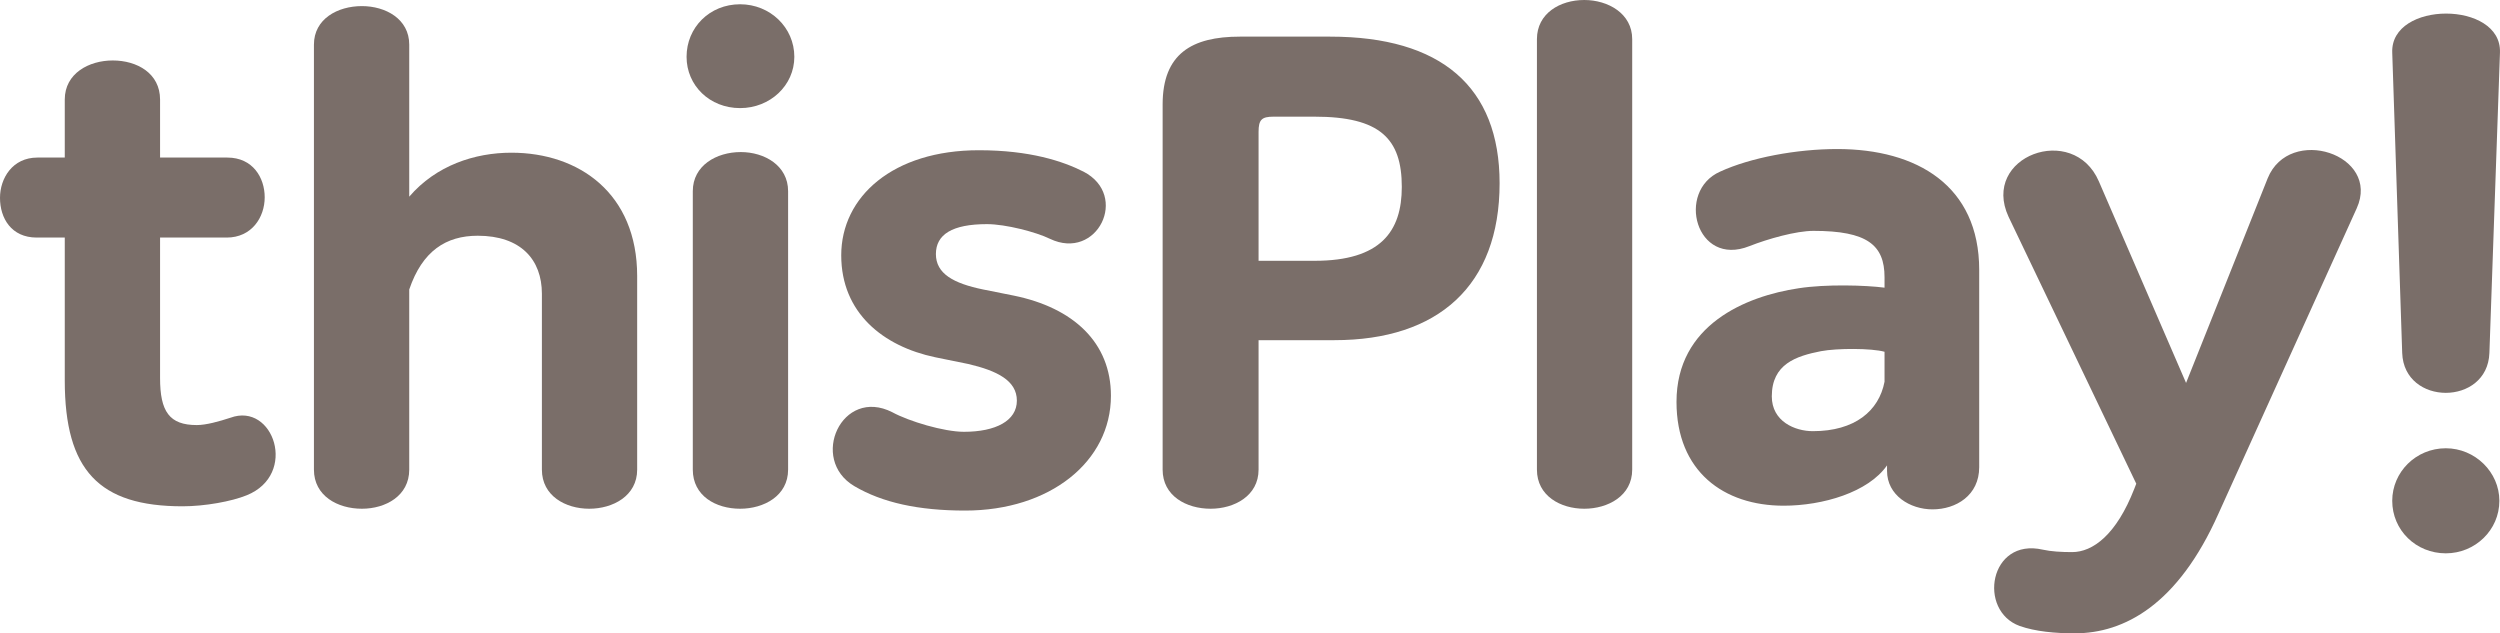 <svg width="75" height="19" viewBox="0 0 75 19" fill="none" xmlns="http://www.w3.org/2000/svg">
    <path d="M0 5.936C0 6.541 0.336 7.127 1.102 7.127H1.943V11.415C1.943 14.108 2.971 15.189 5.475 15.189C6.147 15.189 6.951 15.042 7.399 14.859C8.95 14.236 8.203 12.056 6.913 12.532C6.577 12.642 6.185 12.752 5.904 12.752C5.082 12.752 4.802 12.349 4.802 11.341V7.127H6.801C7.549 7.127 7.941 6.523 7.941 5.918C7.941 5.332 7.586 4.727 6.82 4.727H4.802V2.986C4.802 2.199 4.111 1.814 3.382 1.814C2.672 1.814 1.943 2.199 1.943 2.986V4.727H1.121C0.374 4.727 0 5.35 0 5.936Z" fill="#7A6E69"/>
    <path d="M9.418 14.09C9.418 14.877 10.128 15.262 10.857 15.262C11.567 15.262 12.277 14.877 12.277 14.09V8.685C12.669 7.53 13.379 7.072 14.332 7.072C15.621 7.072 16.257 7.787 16.257 8.813V14.09C16.257 14.877 16.967 15.262 17.677 15.262C18.387 15.262 19.115 14.877 19.115 14.09V8.282C19.115 5.808 17.378 4.581 15.341 4.581C14.239 4.581 13.08 4.965 12.277 5.9V1.338C12.277 0.568 11.567 0.183 10.857 0.183C10.128 0.183 9.418 0.568 9.418 1.338V14.09Z" fill="#7A6E69"/>
    <path d="M20.784 14.09C20.784 14.877 21.476 15.262 22.204 15.262C22.914 15.262 23.643 14.877 23.643 14.09V5.735C23.643 4.965 22.933 4.562 22.223 4.562C21.494 4.562 20.784 4.965 20.784 5.735V14.09ZM20.597 1.704C20.597 2.565 21.289 3.243 22.204 3.243C23.101 3.243 23.83 2.565 23.83 1.704C23.83 0.824 23.101 0.128 22.204 0.128C21.289 0.128 20.597 0.824 20.597 1.704Z" fill="#7A6E69"/>
    <path d="M29.366 4.507C26.788 4.507 25.237 5.9 25.237 7.659C25.237 9.381 26.489 10.389 28.058 10.718L29.049 10.92C29.908 11.121 30.506 11.415 30.506 12.019C30.506 12.624 29.871 12.954 28.918 12.954C28.32 12.954 27.274 12.642 26.769 12.367C25.256 11.598 24.266 13.778 25.63 14.584C26.47 15.079 27.554 15.317 28.955 15.317C31.497 15.317 33.328 13.851 33.328 11.873C33.328 10.279 32.206 9.234 30.413 8.868L29.497 8.685C28.6 8.501 28.077 8.208 28.077 7.622C28.077 7.036 28.563 6.724 29.609 6.724C30.17 6.724 31.085 6.962 31.497 7.164C32.916 7.842 33.888 5.863 32.505 5.149C31.889 4.837 30.899 4.507 29.366 4.507Z" fill="#7A6E69"/>
    <path d="M37.757 7.824V3.958C37.757 3.591 37.85 3.5 38.205 3.5H39.438C41.4 3.5 42.054 4.159 42.054 5.607C42.054 6.944 41.419 7.824 39.438 7.824H37.757ZM34.879 14.09C34.879 14.877 35.589 15.262 36.318 15.262C37.028 15.262 37.757 14.877 37.757 14.09V10.205H40.036C43.138 10.205 44.988 8.575 44.988 5.497C44.988 2.602 43.231 1.099 39.905 1.099H37.196C35.757 1.099 34.879 1.612 34.879 3.133V14.09Z" fill="#7A6E69"/>
    <path d="M46.108 14.09C46.108 14.877 46.818 15.262 47.528 15.262C48.238 15.262 48.966 14.877 48.966 14.09V1.173C48.966 0.403 48.238 0 47.528 0C46.799 0 46.108 0.403 46.108 1.173V14.09Z" fill="#7A6E69"/>
    <path d="M55.116 4.471C53.902 4.471 52.519 4.727 51.603 5.149C50.277 5.735 50.875 8.025 52.482 7.384C53.042 7.164 53.883 6.926 54.406 6.926C56.013 6.926 56.536 7.347 56.536 8.318V8.63C55.976 8.556 54.78 8.52 53.958 8.648C52.37 8.886 50.295 9.747 50.295 12.056C50.295 14.145 51.715 15.171 53.509 15.171C54.686 15.171 56.05 14.768 56.611 13.961V14.126C56.611 14.859 57.302 15.281 57.975 15.281C58.685 15.281 59.376 14.859 59.376 14.016V8.098C59.376 5.57 57.508 4.471 55.116 4.471ZM54.387 12.935C53.846 12.935 53.154 12.642 53.154 11.891C53.154 10.92 53.883 10.682 54.63 10.535C55.116 10.444 56.144 10.444 56.536 10.553V11.451C56.368 12.331 55.639 12.935 54.387 12.935Z" fill="#7A6E69"/>
    <path d="M65.582 11.488L62.966 5.442C62.2 3.664 59.416 4.69 60.257 6.504L64.088 14.511L64.031 14.658C63.49 16.05 62.78 16.563 62.163 16.563C61.845 16.563 61.528 16.545 61.285 16.49C59.678 16.123 59.323 18.322 60.593 18.78C61.061 18.945 61.658 19 62.238 19C63.733 19 65.339 18.139 66.554 15.409L70.702 6.248C71.43 4.635 68.684 3.738 68.03 5.35L65.582 11.488Z" fill="#7A6E69"/>
    <path d="M71.767 15.024C71.767 15.904 72.477 16.6 73.374 16.6C74.252 16.6 74.981 15.904 74.981 15.024C74.981 14.163 74.252 13.448 73.374 13.448C72.477 13.448 71.767 14.163 71.767 15.024ZM72.066 10.59C72.122 12.184 74.626 12.184 74.682 10.59L74.999 1.576C75.055 0.018 71.711 0.018 71.767 1.576L72.066 10.59Z" fill="#7A6E69"/>
</svg>
